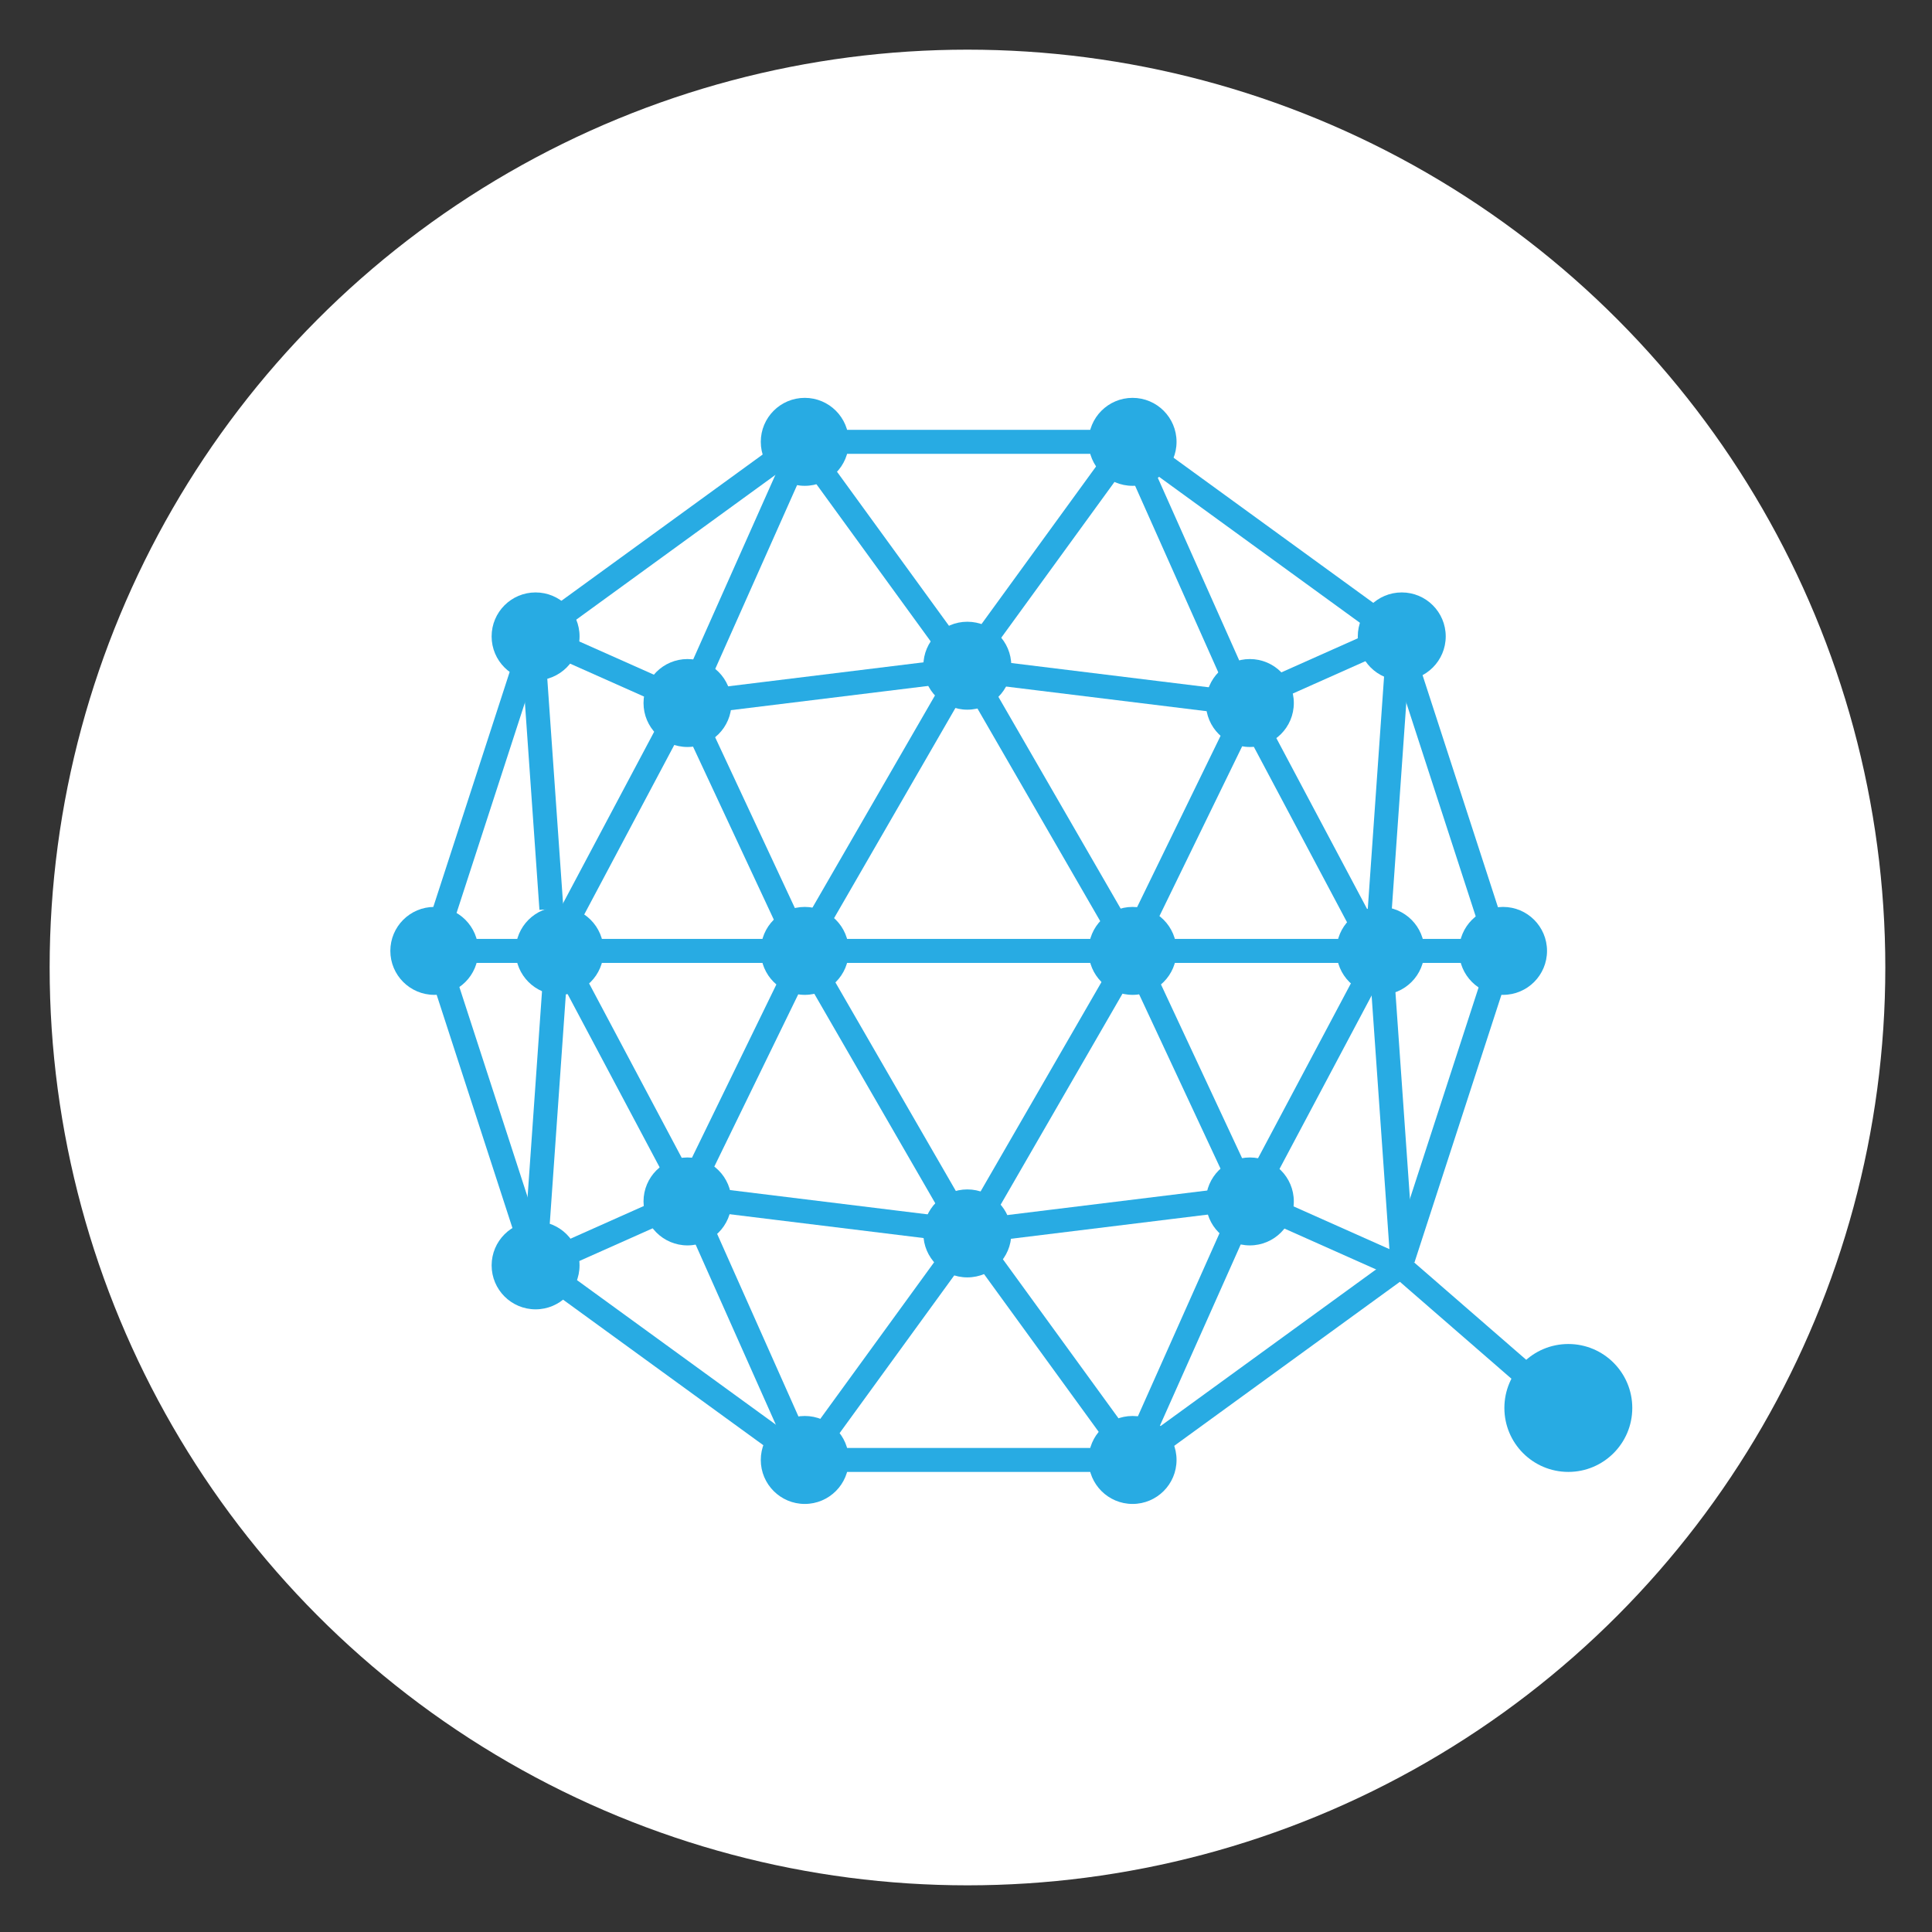 <?xml version="1.0" encoding="utf-8"?>
<!-- Generator: Adobe Illustrator 16.0.0, SVG Export Plug-In . SVG Version: 6.00 Build 0)  -->
<!DOCTYPE svg PUBLIC "-//W3C//DTD SVG 1.1//EN" "http://www.w3.org/Graphics/SVG/1.1/DTD/svg11.dtd">
<svg version="1.1" id="Layer_1" xmlns="http://www.w3.org/2000/svg" xmlns:xlink="http://www.w3.org/1999/xlink" x="0px" y="0px"
	 width="128px" height="128px" viewBox="0 0 128 128" enable-background="new 0 0 128 128" xml:space="preserve">
<rect x="0" y="0" width="128" height="128" fill="#333333" stroke="none"/>
<circle fill="#FFFFFF" cx="64.098" cy="64.099" r="60.809"/>
<circle fill="#28ABE3" cx="-8.937" cy="7.471" r="6.656"/>
<g id="Black-_x26_-White">
	<g id="Qtum" transform="translate(-1507, -1136)">
		<g transform="translate(1507, 1136)">
			<g id="Circles">
				<circle id="Oval-5" fill="#28ABE3" cx="75.035" cy="62.999" r="2.913"/>
				<circle id="Oval-5_1_" fill="#28ABE3" cx="91.458" cy="62.999" r="2.913"/>
				<circle id="Oval-5_2_" fill="#28ABE3" cx="99.581" cy="62.999" r="2.913"/>
				<circle id="Oval-5_3_" fill="#28ABE3" cx="92.87" cy="42.163" r="2.913"/>
				<circle id="Oval-5_4_" fill="#28ABE3" cx="82.806" cy="46.577" r="2.913"/>
				<circle id="Oval-5_5_" fill="#28ABE3" cx="64.088" cy="44.105" r="2.913"/>
				<circle id="Oval-5_6_" fill="#28ABE3" cx="75.035" cy="29.273" r="2.914"/>
				<circle id="Oval-5_7_" fill="#28ABE3" cx="53.318" cy="29.273" r="2.914"/>
				<circle id="Oval-5_8_" fill="#28ABE3" cx="45.548" cy="46.577" r="2.913"/>
				<circle id="Oval-5_9_" fill="#28ABE3" cx="35.484" cy="42.163" r="2.913"/>
				<circle id="Oval-5_10_" fill="#28ABE3" cx="37.073" cy="62.999" r="2.913"/>
				<circle id="Oval-5_11_" fill="#28ABE3" cx="28.774" cy="62.999" r="2.913"/>
				<circle id="Oval-5_12_" fill="#28ABE3" cx="53.318" cy="62.999" r="2.913"/>
				<circle id="Oval-5_13_" fill="#28ABE3" cx="45.548" cy="79.598" r="2.913"/>
				<circle id="Oval-5_14_" fill="#28ABE3" cx="35.484" cy="83.835" r="2.912"/>
				<circle id="Oval-5_15_" fill="#28ABE3" cx="64.088" cy="81.716" r="2.914"/>
				<circle id="Oval-5_16_" fill="#28ABE3" cx="53.318" cy="96.726" r="2.914"/>
				<circle id="Oval-5_17_" fill="#28ABE3" cx="75.035" cy="96.726" r="2.914"/>
				<circle id="Oval-5_18_" fill="#28ABE3" cx="82.806" cy="79.598" r="2.913"/>
				<circle id="Oval-5_19_" fill="#28ABE3" cx="103.906" cy="93.281" r="4.237"/>
			</g>
			<g id="Down" transform="translate(5.494, 110.421)">
				<rect id="Rectangle-2" x="50.207" y="-14.49" fill="#28ABE3" width="18.011" height="1.588"/>
				
					<rect id="Rectangle-2_1_" x="40.877" y="-30.702" transform="matrix(0.993 0.122 -0.122 0.993 -3.271 -6.297)" fill="#28ABE3" width="18.011" height="1.59"/>
				
					<rect id="Rectangle-2_2_" x="34.877" y="-23.285" transform="matrix(0.407 0.914 -0.914 0.407 5.49 -53.434)" fill="#28ABE3" width="18.01" height="1.589"/>
				
					<rect id="Rectangle-2_3_" x="30.358" y="-29.465" transform="matrix(-0.913 0.407 -0.407 -0.913 55.215 -69.077)" fill="#28ABE3" width="9.181" height="1.589"/>
				
					<rect id="Rectangle-2_4_" x="58.886" y="-30.704" transform="matrix(0.993 -0.122 0.122 0.993 4.147 8.044)" fill="#28ABE3" width="18.013" height="1.588"/>
				
					<rect id="Rectangle-2_5_" x="43.851" y="-21.378" transform="matrix(0.588 -0.809 0.809 0.588 38.438 34.276)" fill="#28ABE3" width="18.01" height="1.59"/>
				
					<rect id="Rectangle-2_6_" x="55.857" y="-21.021" transform="matrix(0.588 0.809 -0.809 0.588 10.376 -60.816)" fill="#28ABE3" width="18.011" height="1.588"/>
				
					<rect id="Rectangle-2_7_" x="63.979" y="-22.261" transform="matrix(-0.407 0.913 -0.913 -0.407 83.059 -96.875)" fill="#28ABE3" width="18.012" height="1.587"/>
				
					<rect id="Rectangle-2_8_" x="77.753" y="-36.564" transform="matrix(0.07 0.998 -0.998 0.07 45.017 -119.817)" fill="#28ABE3" width="18.011" height="1.589"/>
				
					<rect id="Rectangle-2_9_" x="75.632" y="-29.674" transform="matrix(0.913 0.407 -0.407 0.913 -4.658 -35.85)" fill="#28ABE3" width="12.714" height="1.589"/>
				
					<rect id="Rectangle-2_10_" x="43.92" y="-39.226" transform="matrix(-0.5 -0.866 0.866 -0.5 112.671 -11.809)" fill="#28ABE3" width="18.011" height="1.588"/>
				
					<rect id="Rectangle-2_11_" x="27.146" y="-39.4" transform="matrix(-0.469 -0.883 0.883 -0.469 87.209 -24.806)" fill="#28ABE3" width="18.011" height="1.589"/>
				
					<rect id="Rectangle-2_12_" x="21.672" y="-37.813" transform="matrix(0.07 -0.998 0.998 0.07 65.469 -3.835)" fill="#28ABE3" width="18.014" height="1.589"/>
				
					<rect id="Rectangle-2_13_" x="33.857" y="-37.813" transform="matrix(0.438 -0.899 0.899 0.438 57.346 17.733)" fill="#28ABE3" width="18.01" height="1.588"/>
				
					<rect id="Rectangle-2_14_" x="72.346" y="-39.404" transform="matrix(-0.469 0.883 -0.883 -0.469 85.439 -128.565)" fill="#28ABE3" width="18.012" height="1.59"/>
				
					<rect id="Rectangle-2_15_" x="64.583" y="-39.402" transform="matrix(0.423 0.906 -0.906 0.423 7.5 -88.987)" fill="#28ABE3" width="18.009" height="1.589"/>
				
					<rect id="Rectangle-2_16_" x="55.396" y="-39.227" transform="matrix(0.5 -0.866 0.866 0.5 65.483 36.556)" fill="#28ABE3" width="18.01" height="1.59"/>
				
					<rect id="Rectangle-2_17_" x="29.548" y="-21.2" transform="matrix(0.809 0.588 -0.588 0.809 -4.632 -26.556)" fill="#28ABE3" width="18.011" height="1.589"/>
				
					<rect id="Rectangle-2_18_" x="15.598" y="-38.859" transform="matrix(0.309 0.951 -0.951 0.309 -17.98 -51.381)" fill="#28ABE3" width="21.542" height="1.59"/>
				
					<rect id="Rectangle-2_19_" x="79.816" y="-38.354" transform="matrix(0.309 -0.951 0.951 0.309 98.519 60.481)" fill="#28ABE3" width="22.131" height="1.59"/>
				
					<rect id="Rectangle-2_20_" x="68.554" y="-21.181" transform="matrix(0.809 -0.588 0.588 0.809 27.052 42.477)" fill="#28ABE3" width="20.659" height="1.591"/>
				
					<rect id="Rectangle-2_21_" x="85.253" y="-23.224" transform="matrix(-0.755 -0.656 0.656 -0.755 176.234 21.044)" fill="#28ABE3" width="13.597" height="1.588"/>
				<rect id="Rectangle-2_22_" x="25.134" y="-48.216" fill="#28ABE3" width="66.921" height="1.59"/>
			</g>
			
				<g id="Up" transform="translate(118.936, 61.253) rotate(-180) translate(-118.936, -61.253) translate(5.494, 4.944)">
				<rect id="Rectangle-2_23_" x="159.902" y="87.494" fill="#28ABE3" width="18.011" height="1.59"/>
				
					<rect id="Rectangle-2_24_" x="150.565" y="71.284" transform="matrix(0.993 0.122 -0.122 0.993 9.976 -18.913)" fill="#28ABE3" width="18.01" height="1.589"/>
				
					<rect id="Rectangle-2_25_" x="144.567" y="78.703" transform="matrix(0.407 0.913 -0.913 0.407 163.732 -93.133)" fill="#28ABE3" width="18.012" height="1.589"/>
				
					<rect id="Rectangle-2_26_" x="140.048" y="72.513" transform="matrix(-0.913 0.407 -0.407 -0.913 306.589 81.45)" fill="#28ABE3" width="9.181" height="1.59"/>
				
					<rect id="Rectangle-2_27_" x="168.58" y="71.275" transform="matrix(0.993 -0.122 0.122 0.993 -7.461 22.185)" fill="#28ABE3" width="18.009" height="1.589"/>
				
					<rect id="Rectangle-2_28_" x="153.546" y="80.612" transform="matrix(0.588 -0.809 0.809 0.588 1.144 165.06)" fill="#28ABE3" width="18.011" height="1.59"/>
				
					<rect id="Rectangle-2_29_" x="165.555" y="80.96" transform="matrix(0.588 0.809 -0.809 0.588 138.103 -107.523)" fill="#28ABE3" width="18.011" height="1.588"/>
				
					<rect id="Rectangle-2_30_" x="173.683" y="79.722" transform="matrix(-0.407 0.914 -0.914 -0.407 330.544 -53.632)" fill="#28ABE3" width="18.009" height="1.589"/>
				
					<rect id="Rectangle-2_31_" x="187.44" y="65.426" transform="matrix(0.07 0.998 -0.998 0.07 248.813 -134.364)" fill="#28ABE3" width="18.012" height="1.589"/>
				
					<rect id="Rectangle-2_32_" x="185.325" y="72.301" transform="matrix(0.914 0.407 -0.407 0.914 46.294 -71.636)" fill="#28ABE3" width="12.714" height="1.589"/>
				
					<rect id="Rectangle-2_33_" x="153.612" y="62.763" transform="matrix(-0.5 -0.866 0.866 -0.5 188.893 236.165)" fill="#28ABE3" width="18.01" height="1.589"/>
				
					<rect id="Rectangle-2_34_" x="136.839" y="62.577" transform="matrix(-0.469 -0.883 0.883 -0.469 158.363 221.896)" fill="#28ABE3" width="18.012" height="1.588"/>
				
					<rect id="Rectangle-2_35_" x="131.366" y="64.168" transform="matrix(0.07 -0.998 0.998 0.07 65.773 200.459)" fill="#28ABE3" width="18.012" height="1.589"/>
				
					<rect id="Rectangle-2_36_" x="143.552" y="64.17" transform="matrix(0.438 -0.899 0.899 0.438 27.3 173.615)" fill="#28ABE3" width="18.01" height="1.59"/>
				
					<rect id="Rectangle-2_37_" x="182.044" y="62.577" transform="matrix(-0.469 0.883 -0.883 -0.469 336.704 -75.553)" fill="#28ABE3" width="18.009" height="1.588"/>
				
					<rect id="Rectangle-2_38_" x="174.269" y="62.58" transform="matrix(0.423 0.906 -0.906 0.423 163.259 -129.511)" fill="#28ABE3" width="18.012" height="1.59"/>
				
					<rect id="Rectangle-2_39_" x="165.091" y="62.762" transform="matrix(0.5 -0.866 0.866 0.5 32.006 182.548)" fill="#28ABE3" width="18.01" height="1.589"/>
				
					<rect id="Rectangle-2_40_" x="139.241" y="80.785" transform="matrix(0.809 0.588 -0.588 0.809 76.268 -71.559)" fill="#28ABE3" width="18.012" height="1.588"/>
				
					<rect id="Rectangle-2_41_" x="125.291" y="63.13" transform="matrix(0.309 0.951 -0.951 0.309 154.818 -85.231)" fill="#28ABE3" width="21.542" height="1.589"/>
				
					<rect id="Rectangle-2_42_" x="189.504" y="63.628" transform="matrix(0.309 -0.951 0.951 0.309 77.33 235.275)" fill="#28ABE3" width="22.134" height="1.589"/>
				
					<rect id="Rectangle-2_43_" x="178.247" y="80.804" transform="matrix(0.809 -0.588 0.588 0.809 -11.945 126.435)" fill="#28ABE3" width="20.659" height="1.589"/>
			</g>
		</g>
	</g>
</g>
</svg>
